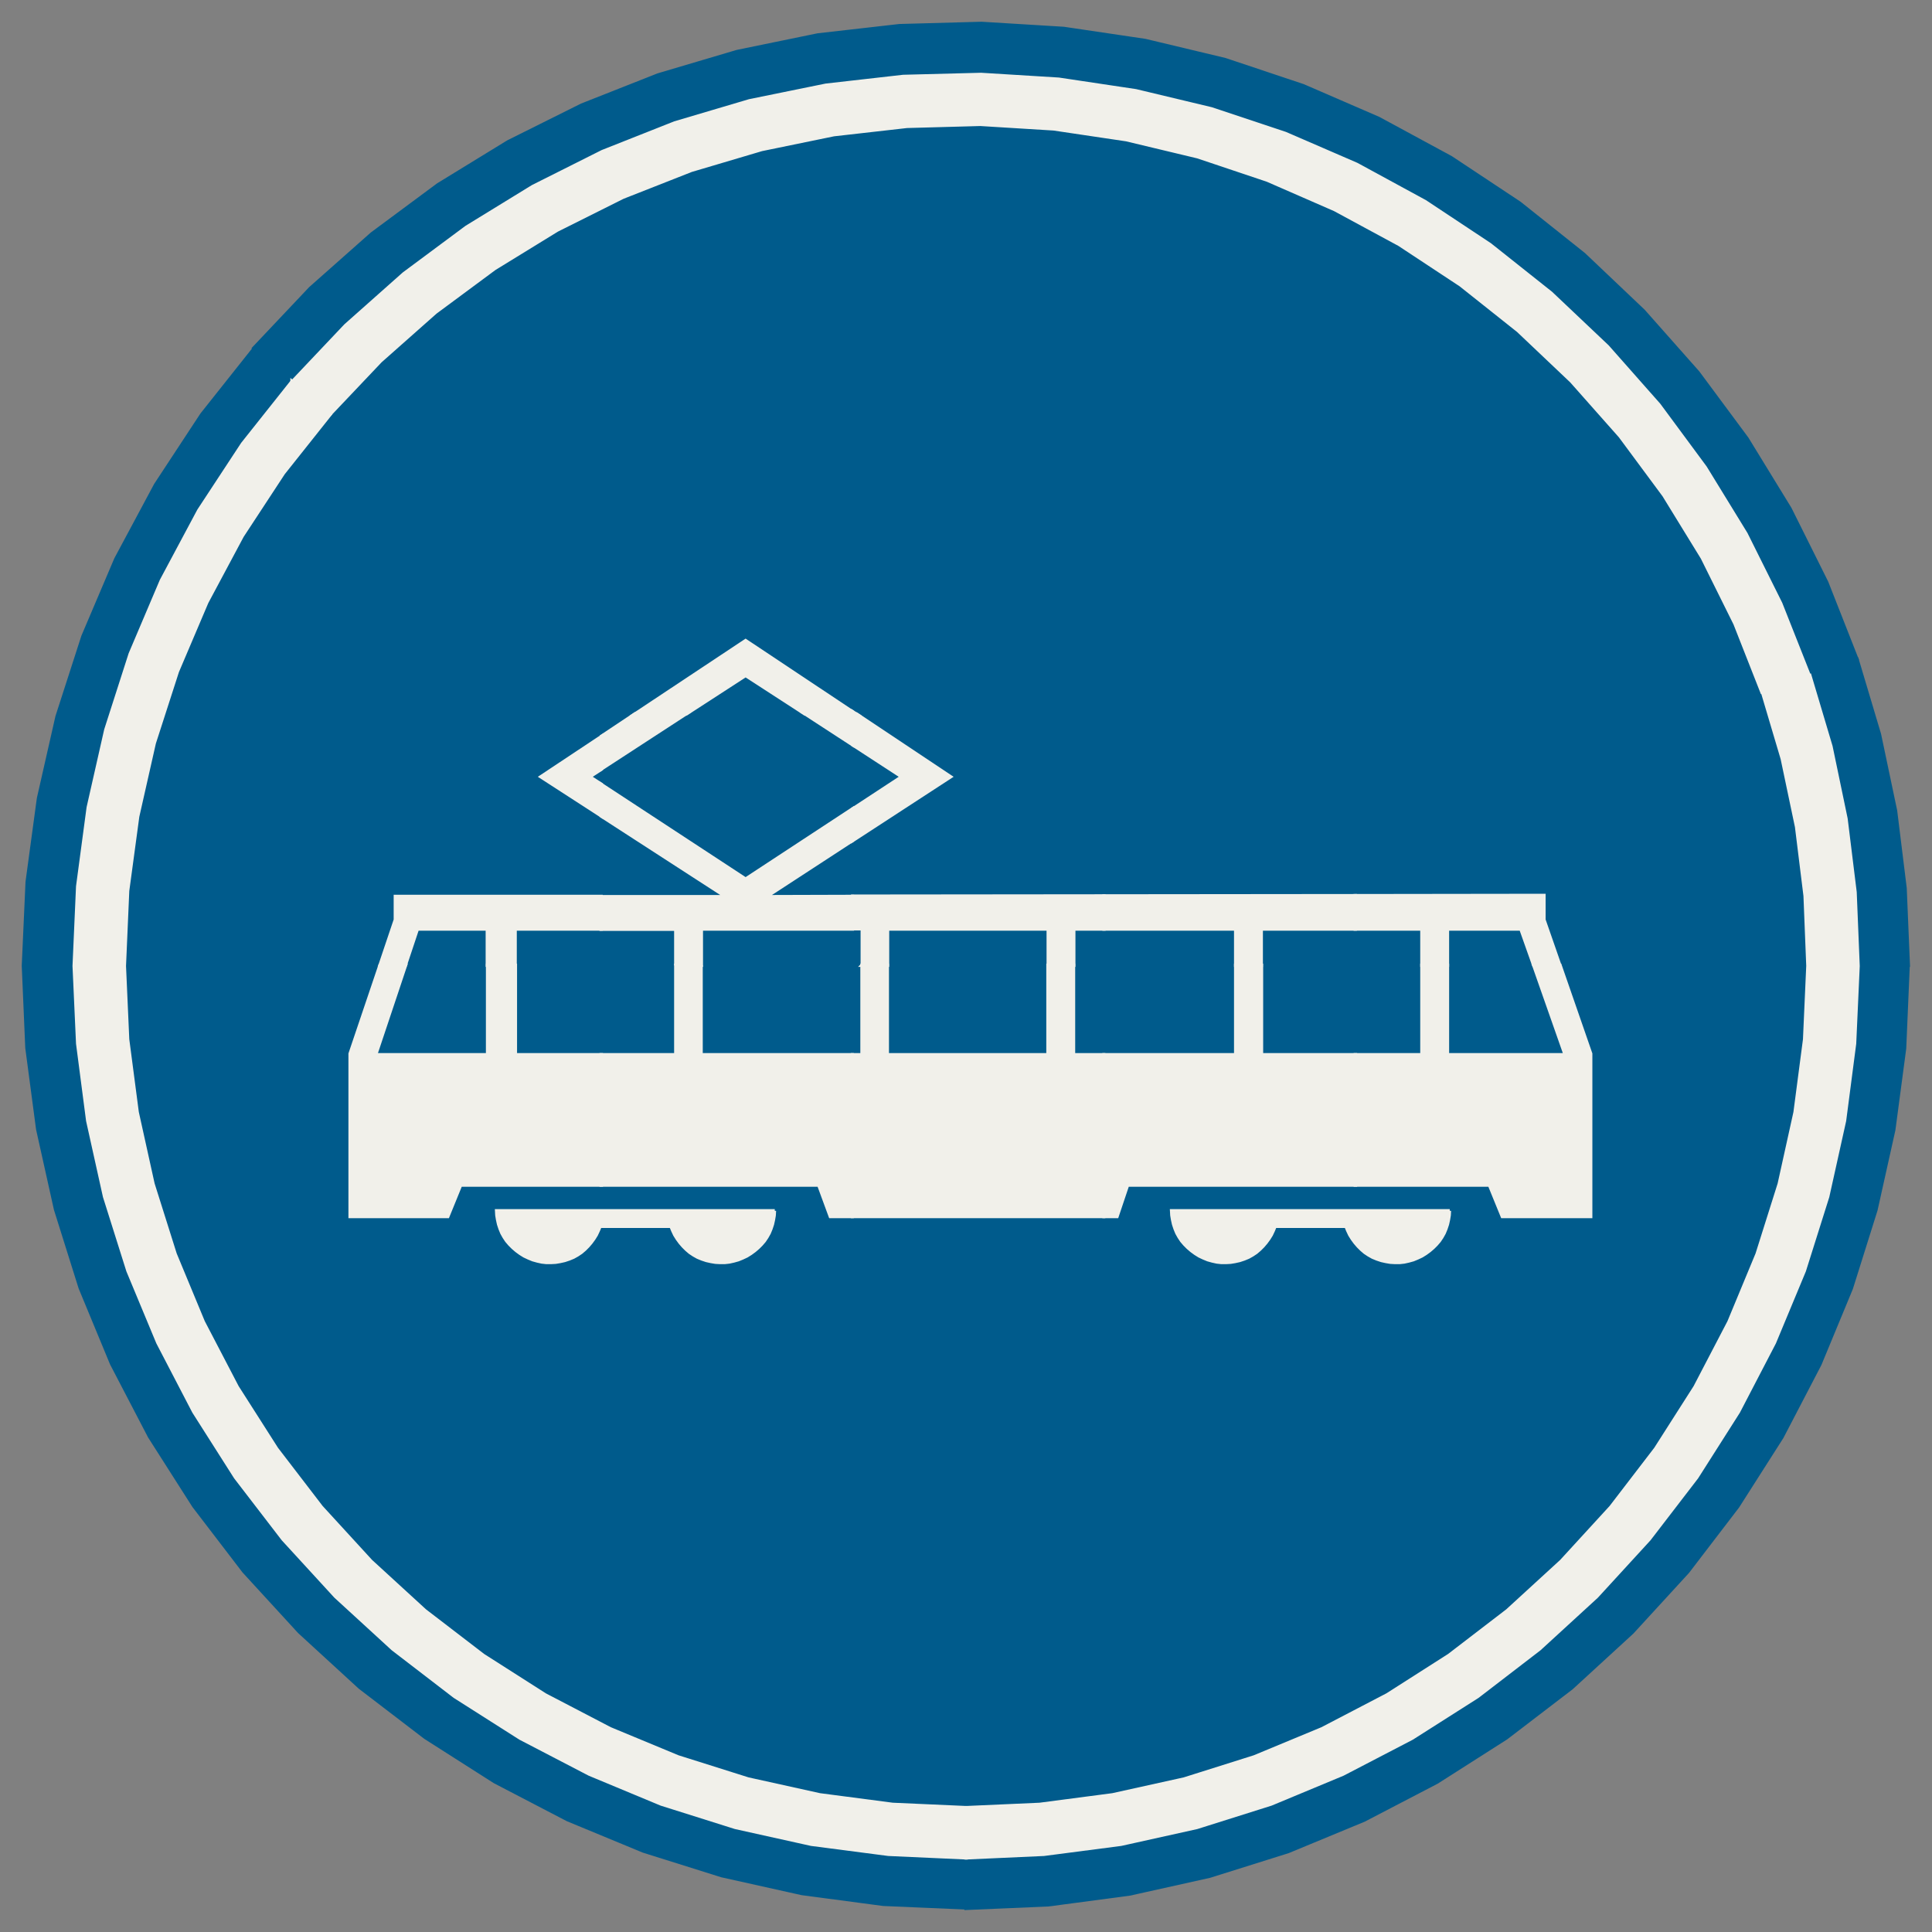 ﻿<?xml version="1.0" encoding="UTF-8" standalone="no"?>
<!DOCTYPE svg PUBLIC "-//W3C//DTD SVG 1.1//EN" "http://www.w3.org/Graphics/SVG/1.1/DTD/svg11-flat.dtd">
<svg xmlns="http://www.w3.org/2000/svg"  viewBox="-0.094 -0.094 7.688 7.688"><rect x="-0.094" y="-0.094" width="7.688" height="7.688" fill="#808080" stroke="none"/><g fill="none" stroke="black" stroke-width="0.013" transform="translate(0,7.5) scale(1, -1)">
<g id="Output" >
<path fill="rgb(0,91,140)" stroke="rgb(0,91,140)" d="M 7.08,3.4 l 0.008,0.058 0.013,0.292 -0.011,0.277 -0.034,0.275 -0.02,0.098 -0.634,0 0,-1 0.68,0 z "/>
<path fill="rgb(0,91,140)" stroke="rgb(0,91,140)" d="M 6.813,2.4 l 0.085,0.204 0.088,0.279 0.063,0.285 0.031,0.232 -0.68,0 0,-1 0.413,0 z "/>
<path fill="rgb(0,91,140)" stroke="rgb(0,91,140)" d="M 6.4,2.4 l 0,-0.694 0.094,0.123 0.157,0.246 0.135,0.259 0.027,0.066 -0.413,0 z "/>
<path fill="rgb(0,91,140)" stroke="rgb(0,91,140)" d="M 5.795,6.4 l -0.076,0.061 -0.244,0.161 -0.075,0.041 0,-0.262 0.395,0 z "/>
<path fill="rgb(0,91,140)" stroke="rgb(0,91,140)" d="M 3.4,1.4 l 1,0 0,1 -1,0 0,-1 z "/>
<path fill="rgb(0,91,140)" stroke="rgb(0,91,140)" d="M 3.529,4.4 l 0.871,0 0,1 -1,0 0,-0.705 0.288,-0.192 -0.159,-0.104 z "/>
<path fill="rgb(0,91,140)" stroke="rgb(0,91,140)" d="M 3.4,5.4 l 1,0 0,1 -1,0 0,-1 z "/>
<path fill="rgb(0,91,140)" stroke="rgb(0,91,140)" d="M 3.4,6.4 l 1,0 0,0.636 -0.012,0.003 -0.289,0.043 -0.292,0.018 -0.292,-0.008 -0.114,-0.013 0,-0.679 z "/>
<path fill="rgb(0,91,140)" stroke="rgb(0,91,140)" d="M 4.4,0.466 l 0.217,0.048 0.279,0.088 0.27,0.112 0.234,0.122 0,0.564 -1,0 0,-0.934 z "/>
<path fill="rgb(0,91,140)" stroke="rgb(0,91,140)" d="M 4.4,1.4 l 1,0 0,1 -1,0 0,-1 z "/>
<path fill="rgb(0,91,140)" stroke="rgb(0,91,140)" d="M 5.4,2.776 l 0,0.102 -1,0 0,-0.478 1,0 0,0.178 -0.013,0.004 -0.017,0.007 -0.016,0.009 -0.015,0.01 -0.014,0.012 -0.013,0.013 -0.012,0.014 -0.011,0.015 -0.01,0.016 -0.008,0.017 -0.007,0.017 -0.282,0 -0.007,-0.017 -0.008,-0.017 -0.01,-0.016 -0.011,-0.015 -0.012,-0.014 -0.013,-0.013 -0.014,-0.012 -0.015,-0.01 -0.016,-0.009 -0.017,-0.007 -0.018,-0.006 -0.018,-0.004 -0.018,-0.003 -0.018,-0.001 -0.019,0 -0.018,0.002 -0.018,0.004 -0.018,0.005 -0.017,0.007 -0.017,0.008 -0.016,0.01 -0.015,0.011 -0.014,0.012 -0.013,0.013 -0.012,0.014 -0.01,0.015 -0.009,0.016 -0.007,0.017 -0.006,0.018 -0.004,0.018 -0.003,0.018 -0.001,0.018 0.832,0 z "/>
<path fill="rgb(0,91,140)" stroke="rgb(0,91,140)" d="M 4.4,4.029 l 1,0.001 0,0.37 -1,0 0,-0.371 z "/>
<path fill="rgb(0,91,140)" stroke="rgb(0,91,140)" d="M 4.4,4.4 l 1,0 0,1 -1,0 0,-1 z "/>
<path fill="rgb(0,91,140)" stroke="rgb(0,91,140)" d="M 3.75,0.4 l 0.292,0.013 0.29,0.038 0.068,0.015 0,0.934 -1,0 0,-0.98 0.058,-0.008 0.292,-0.013 z "/>
<path fill="rgb(0,91,140)" stroke="rgb(0,91,140)" d="M 5.666,3.897 l 0,-0.5 0.468,0 -0.176,0.5 -0.292,0 z "/>
<path fill="rgb(0,91,140)" stroke="rgb(0,91,140)" d="M 4.925,3.897 l 0,-0.5 0.639,0 0,0.5 -0.639,0 z "/>
<path fill="rgb(0,91,140)" stroke="rgb(0,91,140)" d="M 4.179,3.897 l 0,-0.5 0.644,0 0,0.5 -0.644,0 z "/>
<path fill="rgb(0,91,140)" stroke="rgb(0,91,140)" d="M 3.438,3.897 l 0,-0.5 0.639,0 0,0.5 -0.639,0 z "/>
<path fill="rgb(0,91,140)" stroke="rgb(0,91,140)" d="M 3.336,3.897 l -0.639,0 0,-0.5 0.639,0 0,0.5 z "/>
<path fill="rgb(0,91,140)" stroke="rgb(0,91,140)" d="M 2.595,3.897 l -0.639,0 0,-0.5 0.639,0 0,0.5 z "/>
<path fill="rgb(0,91,140)" stroke="rgb(0,91,140)" d="M 1.845,3.897 l -0.278,0 -0.167,-0.5 0.445,0 0,0.5 z "/>
<path fill="rgb(0,91,140)" stroke="rgb(0,91,140)" d="M 2.873,4.096 l 0.621,0.408 -0.621,0.403 -0.621,-0.403 0.621,-0.408 z "/>
<path fill="rgb(0,91,140)" stroke="rgb(0,91,140)" d="M 4.4,5.4 l 1,0 0,1 -1,0 0,-1 z "/>
<path fill="rgb(0,91,140)" stroke="rgb(0,91,140)" d="M 4.4,7.036 l 0,-0.636 1,0 0,0.262 -0.182,0.099 -0.268,0.117 -0.277,0.093 -0.272,0.065 z "/>
<path fill="rgb(0,91,140)" stroke="rgb(0,91,140)" d="M 5.4,1.4 l 0,-0.564 0.025,0.013 0.246,0.157 0.232,0.178 0.215,0.197 0.017,0.019 -0.736,0 z "/>
<path fill="rgb(0,91,140)" stroke="rgb(0,91,140)" d="M 6.136,1.4 l 0.18,0.197 0.084,0.109 0,0.694 -1,0 0,-1 0.736,0 z "/>
<path fill="rgb(0,91,140)" stroke="rgb(0,91,140)" d="M 5.4,2.878 l 0,-0.102 0.275,0 -0.001,-0.018 -0.003,-0.018 -0.004,-0.018 -0.006,-0.018 -0.007,-0.017 -0.009,-0.016 -0.01,-0.015 -0.012,-0.014 -0.013,-0.013 -0.014,-0.012 -0.015,-0.011 -0.016,-0.01 -0.017,-0.008 -0.017,-0.007 -0.018,-0.005 -0.018,-0.004 -0.018,-0.002 -0.019,-0 -0.018,0.001 -0.018,0.003 -0.018,0.004 -0.004,0.002 0,-0.178 1,0 0,1 -0.165,0 0,-0.647 -0.352,0 -0.051,0.125 -0.432,0 z "/>
<path fill="rgb(0,91,140)" stroke="rgb(0,91,140)" d="M 5.4,4.03 l 0.65,0.001 -8.88178e-16,-0.097 0.185,-0.533 0,-0.002 0.165,0 0,1 -1,0 0,-0.37 z "/>
<path fill="rgb(0,91,140)" stroke="rgb(0,91,140)" d="M 3.4,2.4 l 1,0 0,0.478 -0.008,0 -0.042,-0.125 -0.95,0 0,-0.353 z "/>
<path fill="rgb(0,91,140)" stroke="rgb(0,91,140)" d="M 2.4,6.4 l 1,0 0,0.679 -0.177,-0.02 -0.287,-0.059 -0.28,-0.083 -0.256,-0.101 0,-0.415 z "/>
<path fill="rgb(0,91,140)" stroke="rgb(0,91,140)" d="M 3.4,4.027 l 0,0.288 -0.443,-0.289 0.443,0.001 z M 2.4,4.027 l 0.394,0 -0.394,0.256 0,-0.256 z "/>
<path fill="rgb(0,91,140)" stroke="rgb(0,91,140)" d="M 3.4,4.027 l 1,0.001 0,0.371 -0.871,0 -0.129,-0.084 0,-0.288 z "/>
<path fill="rgb(0,91,140)" stroke="rgb(0,91,140)" d="M 2.4,5.4 l 1,0 0,1 -1,0 0,-1 z "/>
<path fill="rgb(0,91,140)" stroke="rgb(0,91,140)" d="M 3.4,4.695 l 0,0.705 -1,0 0,-0.669 0.473,0.315 0.527,-0.35 z "/>
<path fill="rgb(0,91,140)" stroke="rgb(0,91,140)" d="M 2.4,2.4 l 1,0 0,0.353 -0.189,0 -0.046,0.125 -0.765,0 0,-0.102 0.589,0 -0.001,-0.018 -0.003,-0.018 -0.004,-0.018 -0.006,-0.018 -0.007,-0.017 -0.009,-0.016 -0.01,-0.015 -0.012,-0.014 -0.013,-0.013 -0.014,-0.012 -0.015,-0.011 -0.016,-0.01 -0.017,-0.008 -0.017,-0.007 -0.018,-0.005 -0.018,-0.004 -0.018,-0.002 -0.019,-0 -0.018,0.001 -0.018,0.003 -0.018,0.004 -0.018,0.006 -0.017,0.007 -0.016,0.009 -0.015,0.01 -0.014,0.012 -0.013,0.013 -0.012,0.014 -0.011,0.015 -0.01,0.016 -0.008,0.017 -0.007,0.017 -0.177,0 0,-0.312 z "/>
<path fill="rgb(0,91,140)" stroke="rgb(0,91,140)" d="M 2.4,1.4 l 1,0 0,1 -1,0 0,-1 z "/>
<path fill="rgb(0,91,140)" stroke="rgb(0,91,140)" d="M 3.4,0.42 l 0,0.98 -1,0 0,-0.713 0.204,-0.085 0.279,-0.088 0.285,-0.063 0.232,-0.031 z "/>
<path fill="rgb(0,91,140)" stroke="rgb(0,91,140)" d="M 1.705,6.4 l 0.695,0 0,0.415 -0.016,-0.006 -0.262,-0.131 -0.249,-0.153 -0.169,-0.125 z "/>
<path fill="rgb(0,91,140)" stroke="rgb(0,91,140)" d="M 6.4,5.4 l 0.264,0 -0.137,0.223 -0.127,0.172 0,-0.395 z "/>
<path fill="rgb(0,91,140)" stroke="rgb(0,91,140)" d="M 7.034,4.4 l -0.037,0.174 -0.079,0.266 -0.107,0.272 -0.13,0.262 -0.016,0.026 -0.264,0 0,-1 0.634,0 z "/>
<path fill="rgb(0,91,140)" stroke="rgb(0,91,140)" d="M 1.4,5.4 l 1,0 0,1 -0.695,0 -0.066,-0.049 -0.219,-0.194 -0.02,-0.021 0,-0.736 z "/>
<path fill="rgb(0,91,140)" stroke="rgb(0,91,140)" d="M 2.218,4.4 l -0.16,0.104 0.342,0.227 0,0.669 -1,0 0,-1 0.818,0 z "/>
<path fill="rgb(0,91,140)" stroke="rgb(0,91,140)" d="M 1.4,3.7 l 0.079,0.234 0,0.093 0.921,0 0,0.256 -0.182,0.118 -0.818,0 0,-0.7 z "/>
<path fill="rgb(0,91,140)" stroke="rgb(0,91,140)" d="M 2.4,2.776 l 0,0.102 -0.661,0 -0.051,-0.125 -0.288,0 0,-0.353 1,0 0,0.312 -0.106,0 -0.007,-0.017 -0.008,-0.017 -0.01,-0.016 -0.011,-0.015 -0.012,-0.014 -0.013,-0.013 -0.014,-0.012 -0.015,-0.01 -0.016,-0.009 -0.017,-0.007 -0.018,-0.006 -0.018,-0.004 -0.018,-0.003 -0.018,-0.001 -0.019,0 -0.018,0.002 -0.018,0.004 -0.018,0.005 -0.017,0.007 -0.017,0.008 -0.016,0.01 -0.015,0.011 -0.014,0.012 -0.013,0.013 -0.012,0.014 -0.01,0.015 -0.009,0.016 -0.007,0.017 -0.006,0.018 -0.004,0.018 -0.003,0.018 -0.001,0.018 0.518,0 z "/>
<path fill="rgb(0,91,140)" stroke="rgb(0,91,140)" d="M 1.4,1.4 l 1,0 0,1 -1,0 0,-1 z "/>
<path fill="rgb(0,91,140)" stroke="rgb(0,91,140)" d="M 2.4,0.687 l 0,0.713 -1,0 0,-0.036 0.197,-0.18 0.232,-0.178 0.246,-0.157 0.259,-0.135 0.066,-0.027 z "/>
<path fill="rgb(0,91,140)" stroke="rgb(0,91,140)" d="M 0.837,5.4 l 0.563,0 0,0.736 -0.181,-0.191 -0.186,-0.234 -0.164,-0.25 -0.032,-0.06 z "/>
<path fill="rgb(0,91,140)" stroke="rgb(0,91,140)" d="M 0.466,4.4 l 0.934,0 0,1 -0.563,0 -0.109,-0.204 -0.117,-0.275 -0.092,-0.285 -0.054,-0.237 z "/>
<path fill="rgb(0,91,140)" stroke="rgb(0,91,140)" d="M 0.42,3.4 l 0.878,0 0,0.002 0.101,0.299 0,0.7 -0.934,0 -0.012,-0.055 -0.04,-0.296 -0.013,-0.299 0.013,-0.292 0.008,-0.058 z "/>
<path fill="rgb(0,91,140)" stroke="rgb(0,91,140)" d="M 1.299,3.4 l -0.878,0 0.031,-0.232 0.063,-0.285 0.088,-0.279 0.085,-0.204 0.713,0 0,0.353 -0.101,0 0,0.647 z "/>
<path fill="rgb(0,91,140)" stroke="rgb(0,91,140)" d="M 5.4,4.4 l 1,0 0,1 -1,0 0,-1 z "/>
<path fill="rgb(0,91,140)" stroke="rgb(0,91,140)" d="M 1.364,1.4 l 0.036,0 0,1 -0.713,0 0.027,-0.066 0.135,-0.259 0.157,-0.246 0.178,-0.232 0.18,-0.197 z "/>
<path fill="rgb(0,91,140)" stroke="rgb(0,91,140)" d="M 5.795,6.4 l -0.395,0 0,-1 1,0 0,0.395 -0.047,0.063 -0.194,0.219 -0.212,0.201 -0.153,0.121 z "/>
<path fill="rgb(0,91,140)" stroke="rgb(0,91,140)" d="M 1.4,1.364 l 0,0.036 -0.036,0 0.017,-0.019 0.019,-0.017 z "/>
<path fill="rgb(241,240,234)" stroke="rgb(241,240,234)" d="M 2.989,2.776 l -1.107,0 0.001,-0.018 0.003,-0.018 0.004,-0.018 0.006,-0.018 0.007,-0.017 0.009,-0.016 0.01,-0.015 0.012,-0.014 0.013,-0.013 0.014,-0.012 0.015,-0.011 0.016,-0.01 0.017,-0.008 0.017,-0.007 0.018,-0.005 0.018,-0.004 0.018,-0.002 0.019,-0 0.018,0.001 0.018,0.003 0.018,0.004 0.018,0.006 0.017,0.007 0.016,0.009 0.015,0.01 0.014,0.012 0.013,0.013 0.012,0.014 0.011,0.015 0.01,0.016 0.008,0.017 0.007,0.017 0.282,0 0.007,-0.017 0.008,-0.017 0.01,-0.016 0.011,-0.015 0.012,-0.014 0.013,-0.013 0.014,-0.012 0.015,-0.01 0.016,-0.009 0.017,-0.007 0.018,-0.006 0.018,-0.004 0.018,-0.003 0.018,-0.001 0.019,0 0.018,0.002 0.018,0.004 0.018,0.005 0.017,0.007 0.017,0.008 0.016,0.01 0.015,0.011 0.014,0.012 0.013,0.013 0.012,0.014 0.01,0.015 0.009,0.016 0.007,0.017 0.006,0.018 0.004,0.018 0.003,0.018 0.001,0.018 z "/>
<path fill="rgb(241,240,234)" stroke="rgb(241,240,234)" d="M 5.675,2.776 l -1.107,0 0.001,-0.018 0.003,-0.018 0.004,-0.018 0.006,-0.018 0.007,-0.017 0.009,-0.016 0.01,-0.015 0.012,-0.014 0.013,-0.013 0.014,-0.012 0.015,-0.011 0.016,-0.01 0.017,-0.008 0.017,-0.007 0.018,-0.005 0.018,-0.004 0.018,-0.002 0.019,-0 0.018,0.001 0.018,0.003 0.018,0.004 0.018,0.006 0.017,0.007 0.016,0.009 0.015,0.01 0.014,0.012 0.013,0.013 0.012,0.014 0.011,0.015 0.01,0.016 0.008,0.017 0.007,0.017 0.282,0 0.007,-0.017 0.008,-0.017 0.01,-0.016 0.011,-0.015 0.012,-0.014 0.013,-0.013 0.014,-0.012 0.015,-0.01 0.016,-0.009 0.017,-0.007 0.018,-0.006 0.018,-0.004 0.018,-0.003 0.018,-0.001 0.019,0 0.018,0.002 0.018,0.004 0.018,0.005 0.017,0.007 0.017,0.008 0.016,0.01 0.015,0.011 0.014,0.012 0.013,0.013 0.012,0.014 0.01,0.015 0.009,0.016 0.007,0.017 0.006,0.018 0.004,0.018 0.003,0.018 0.001,0.018 z "/>
<path fill="rgb(241,240,234)" stroke="rgb(241,240,234)" d="M 1.519,3.753 l -0.101,0 -0.119,-0.352 0,-0.648 0.389,0 0.051,0.125 0.56,0 0,0.519 -0.342,0 0,0.356 -0.111,0 0,-0.356 -0.445,0 0.119,0.356 z "/>
<path fill="rgb(241,240,234)" stroke="rgb(241,240,234)" d="M 1.418,3.753 l 0.101,0 0.048,0.144 0.278,0 0,-0.144 0.111,0 0,0.144 0.342,0 0,0.13 -0.819,0 0,-0.093 -0.061,-0.181 z M 2.299,4.473 l -0.046,0.03 0.046,0.03 0,0.13 -0.241,-0.16 0.241,-0.156 0,0.126 z "/>
<path fill="rgb(241,240,234)" stroke="rgb(241,240,234)" d="M 2.697,3.753 l -0.102,0 0,-0.356 -0.297,0 0,-0.519 0.866,0 0.046,-0.125 0.087,0 0,0.644 -0.601,0 0,0.356 z "/>
<path fill="rgb(241,240,234)" stroke="rgb(241,240,234)" d="M 2.595,3.753 l 0.102,0 0,0.144 0.601,0 0,0.13 -0.342,-0.001 0.342,0.223 0,0.126 -0.425,-0.279 -0.575,0.377 0,-0.126 0.496,-0.321 -0.496,0 0,-0.13 0.297,0 0,-0.144 z M 2.299,4.534 l 0.338,0.22 -0.203,0 -0.135,-0.09 0,-0.13 z M 3.299,4.63 l 0,0.123 -0.189,0 0.189,-0.123 z "/>
<path fill="rgb(241,240,234)" stroke="rgb(241,240,234)" d="M 2.434,4.753 l 0.203,0 0.236,0.153 0.236,-0.153 0.189,0 0,0.009 -0.425,0.283 -0.44,-0.292 z "/>
<path fill="rgb(241,240,234)" stroke="rgb(241,240,234)" d="M 3.438,3.753 l -0.102,0 0,-0.356 -0.038,0 0,-0.644 1,0 0,0.644 -0.12,0 0,0.356 -0.102,0 0,-0.356 -0.639,0 0,0.356 z "/>
<path fill="rgb(241,240,234)" stroke="rgb(241,240,234)" d="M 3.336,3.753 l 0.102,0 0,0.144 0.639,0 0,-0.144 0.102,0 0,0.144 0.12,0 0,0.132 -1,-0.001 0,-0.13 0.038,0 0,-0.144 z M 3.299,4.753 l 0,-0.123 0.195,-0.127 -0.195,-0.128 0,-0.126 0.39,0.254 -0.375,0.25 -0.014,0 z "/>
<path fill="rgb(241,240,234)" stroke="rgb(241,240,234)" d="M 3.299,4.753 l 0.014,0 -0.014,0.009 0,-0.009 z "/>
<path fill="rgb(241,240,234)" stroke="rgb(241,240,234)" d="M 4.925,3.753 l -0.102,0 0,-0.356 -0.524,0 0,-0.644 0.052,0 0.042,0.125 0.907,0 0,0.519 -0.374,0 0,0.356 z "/>
<path fill="rgb(241,240,234)" stroke="rgb(241,240,234)" d="M 4.823,3.753 l 0.102,0 0,0.144 0.374,0 0,0.133 -1,-0.001 0,-0.132 0.524,0 0,-0.144 z "/>
<path fill="rgb(241,240,234)" stroke="rgb(241,240,234)" d="M 5.666,3.753 l -0.102,0 0,-0.356 -0.265,0 0,-0.519 0.534,0 0.051,-0.125 0.352,0 0,0.648 -0.122,0.352 -0.105,0 0.125,-0.356 -0.468,0 0,0.356 z "/>
<path fill="rgb(241,240,234)" stroke="rgb(241,240,234)" d="M 6.113,3.753 l -0.063,0.181 8.88178e-16,0.097 -0.751,-0.001 0,-0.133 0.265,0 0,-0.144 0.102,0 0,0.144 0.292,0 0.051,-0.144 0.105,0 z "/>
<path fill="rgb(0,91,140)" stroke="rgb(0,91,140)" d="M 1.068,6.076 l -0.151,0.131 -0.208,-0.262 -0.184,-0.28 -0.158,-0.295 -0.131,-0.308 -0.103,-0.319 -0.074,-0.326 -0.045,-0.332 -0.015,-0.334 0.014,-0.327 0.043,-0.324 0.071,-0.319 0.098,-0.312 0.125,-0.302 0.151,-0.29 0.176,-0.276 0.199,-0.26 0.221,-0.241 0.241,-0.221 0.26,-0.199 0.276,-0.176 0.29,-0.151 0.302,-0.125 0.312,-0.098 0.319,-0.071 0.324,-0.043 0.327,-0.014 0,0.2 -0.309,0.014 -0.307,0.04 -0.302,0.067 -0.295,0.093 -0.286,0.119 -0.275,0.143 -0.261,0.166 -0.246,0.189 -0.228,0.209 -0.209,0.228 -0.189,0.246 -0.166,0.261 -0.143,0.275 -0.119,0.286 -0.093,0.295 -0.067,0.302 -0.04,0.307 -0.014,0.309 0.014,0.317 0.042,0.314 0.07,0.309 0.097,0.302 0.124,0.292 0.149,0.279 0.174,0.265 0.197,0.248 z "/>
<path fill="rgb(0,91,140)" stroke="rgb(0,91,140)" d="M 7.5,3.75 l -0.013,0.31 -0.038,0.308 -0.064,0.304 -0.089,0.298 -0.189,-0.065 0.084,-0.282 0.06,-0.288 0.036,-0.292 0.012,-0.294 -0.014,-0.309 -0.04,-0.307 -0.067,-0.302 -0.093,-0.295 -0.119,-0.286 -0.143,-0.275 -0.166,-0.261 -0.189,-0.246 -0.209,-0.228 -0.228,-0.209 -0.246,-0.189 -0.261,-0.166 -0.275,-0.143 -0.286,-0.119 -0.295,-0.093 -0.302,-0.067 -0.307,-0.04 -0.309,-0.014 0,-0.2 0.327,0.014 0.324,0.043 0.319,0.071 0.312,0.098 0.302,0.125 0.29,0.151 0.276,0.176 0.26,0.199 0.241,0.221 0.221,0.241 0.199,0.26 0.176,0.276 0.151,0.29 0.125,0.302 0.098,0.312 0.071,0.319 0.043,0.324 0.014,0.327 z "/>
<path fill="rgb(0,91,140)" stroke="rgb(0,91,140)" d="M 1.068,6.076 l 0.213,0.225 0.232,0.206 0.249,0.185 0.264,0.162 0.277,0.139 0.288,0.114 0.297,0.088 0.304,0.062 0.308,0.035 0.31,0.008 0.309,-0.019 0.307,-0.046 0.301,-0.072 0.294,-0.098 0.284,-0.123 0.272,-0.148 0.258,-0.171 0.243,-0.193 0.225,-0.213 0.205,-0.232 0.184,-0.249 0.162,-0.264 0.138,-0.277 0.114,-0.288 0.189,0.065 -0.12,0.305 -0.146,0.293 -0.171,0.279 -0.195,0.263 -0.217,0.245 -0.237,0.225 -0.256,0.204 -0.273,0.181 -0.288,0.156 -0.3,0.13 -0.311,0.104 -0.318,0.076 -0.324,0.048 -0.327,0.02 -0.327,-0.009 -0.325,-0.037 -0.321,-0.066 -0.314,-0.093 -0.304,-0.12 -0.293,-0.146 -0.279,-0.171 -0.263,-0.195 -0.245,-0.217 -0.225,-0.238 0.151,-0.131 z "/>
<path fill="rgb(241,240,234)" stroke="rgb(241,240,234)" d="M 7.1,3.75 l -0.013,-0.292 -0.038,-0.29 -0.063,-0.285 -0.088,-0.279 -0.112,-0.27 -0.135,-0.259 -0.157,-0.246 -0.178,-0.232 -0.197,-0.215 -0.215,-0.197 -0.232,-0.178 -0.246,-0.157 -0.259,-0.135 -0.27,-0.112 -0.279,-0.088 -0.285,-0.063 -0.29,-0.038 -0.292,-0.013 0,-0.2 0.309,0.014 0.307,0.04 0.302,0.067 0.295,0.093 0.286,0.119 0.275,0.143 0.261,0.166 0.246,0.189 0.228,0.209 0.209,0.228 0.189,0.246 0.166,0.261 0.143,0.275 0.119,0.286 0.093,0.295 0.067,0.302 0.04,0.307 0.014,0.309 -0.012,0.294 -0.036,0.292 -0.06,0.288 -0.084,0.282 -0.189,-0.065 0.079,-0.266 0.057,-0.271 0.034,-0.275 0.011,-0.277 z "/>
<path fill="rgb(241,240,234)" stroke="rgb(241,240,234)" d="M 1.068,6.076 l -0.197,-0.248 -0.174,-0.265 -0.149,-0.279 -0.124,-0.292 -0.097,-0.302 -0.07,-0.309 -0.042,-0.314 -0.014,-0.317 0.014,-0.309 0.04,-0.307 0.067,-0.302 0.093,-0.295 0.119,-0.286 0.143,-0.275 0.166,-0.261 0.189,-0.246 0.209,-0.228 0.228,-0.209 0.246,-0.189 0.261,-0.166 0.275,-0.143 0.286,-0.119 0.295,-0.093 0.302,-0.067 0.307,-0.04 0.309,-0.014 0,0.2 -0.292,0.013 -0.29,0.038 -0.285,0.063 -0.279,0.088 -0.27,0.112 -0.259,0.135 -0.246,0.157 -0.232,0.178 -0.215,0.197 -0.197,0.215 -0.178,0.232 -0.157,0.246 -0.135,0.259 -0.112,0.27 -0.088,0.279 -0.063,0.285 -0.038,0.29 -0.013,0.292 0.013,0.299 0.04,0.296 0.066,0.292 0.092,0.285 0.117,0.275 0.141,0.264 0.164,0.25 0.186,0.234 -0.151,0.131 z "/>
<path fill="rgb(241,240,234)" stroke="rgb(241,240,234)" d="M 1.068,6.076 l 0.151,-0.131 0.201,0.212 0.219,0.194 0.235,0.174 0.249,0.153 0.262,0.131 0.272,0.107 0.28,0.083 0.287,0.059 0.291,0.033 0.292,0.008 0.292,-0.018 0.289,-0.043 0.284,-0.068 0.277,-0.093 0.268,-0.117 0.257,-0.139 0.244,-0.161 0.229,-0.182 0.212,-0.201 0.194,-0.219 0.174,-0.235 0.153,-0.249 0.13,-0.262 0.107,-0.272 0.189,0.065 -0.114,0.288 -0.138,0.277 -0.162,0.264 -0.184,0.249 -0.205,0.232 -0.225,0.213 -0.243,0.193 -0.258,0.171 -0.272,0.148 -0.284,0.123 -0.294,0.098 -0.301,0.072 -0.307,0.046 -0.309,0.019 -0.31,-0.008 -0.308,-0.035 -0.304,-0.062 -0.297,-0.088 -0.288,-0.114 -0.277,-0.139 -0.264,-0.162 -0.249,-0.185 -0.232,-0.206 -0.213,-0.225 z "/>
</g></g></svg>
